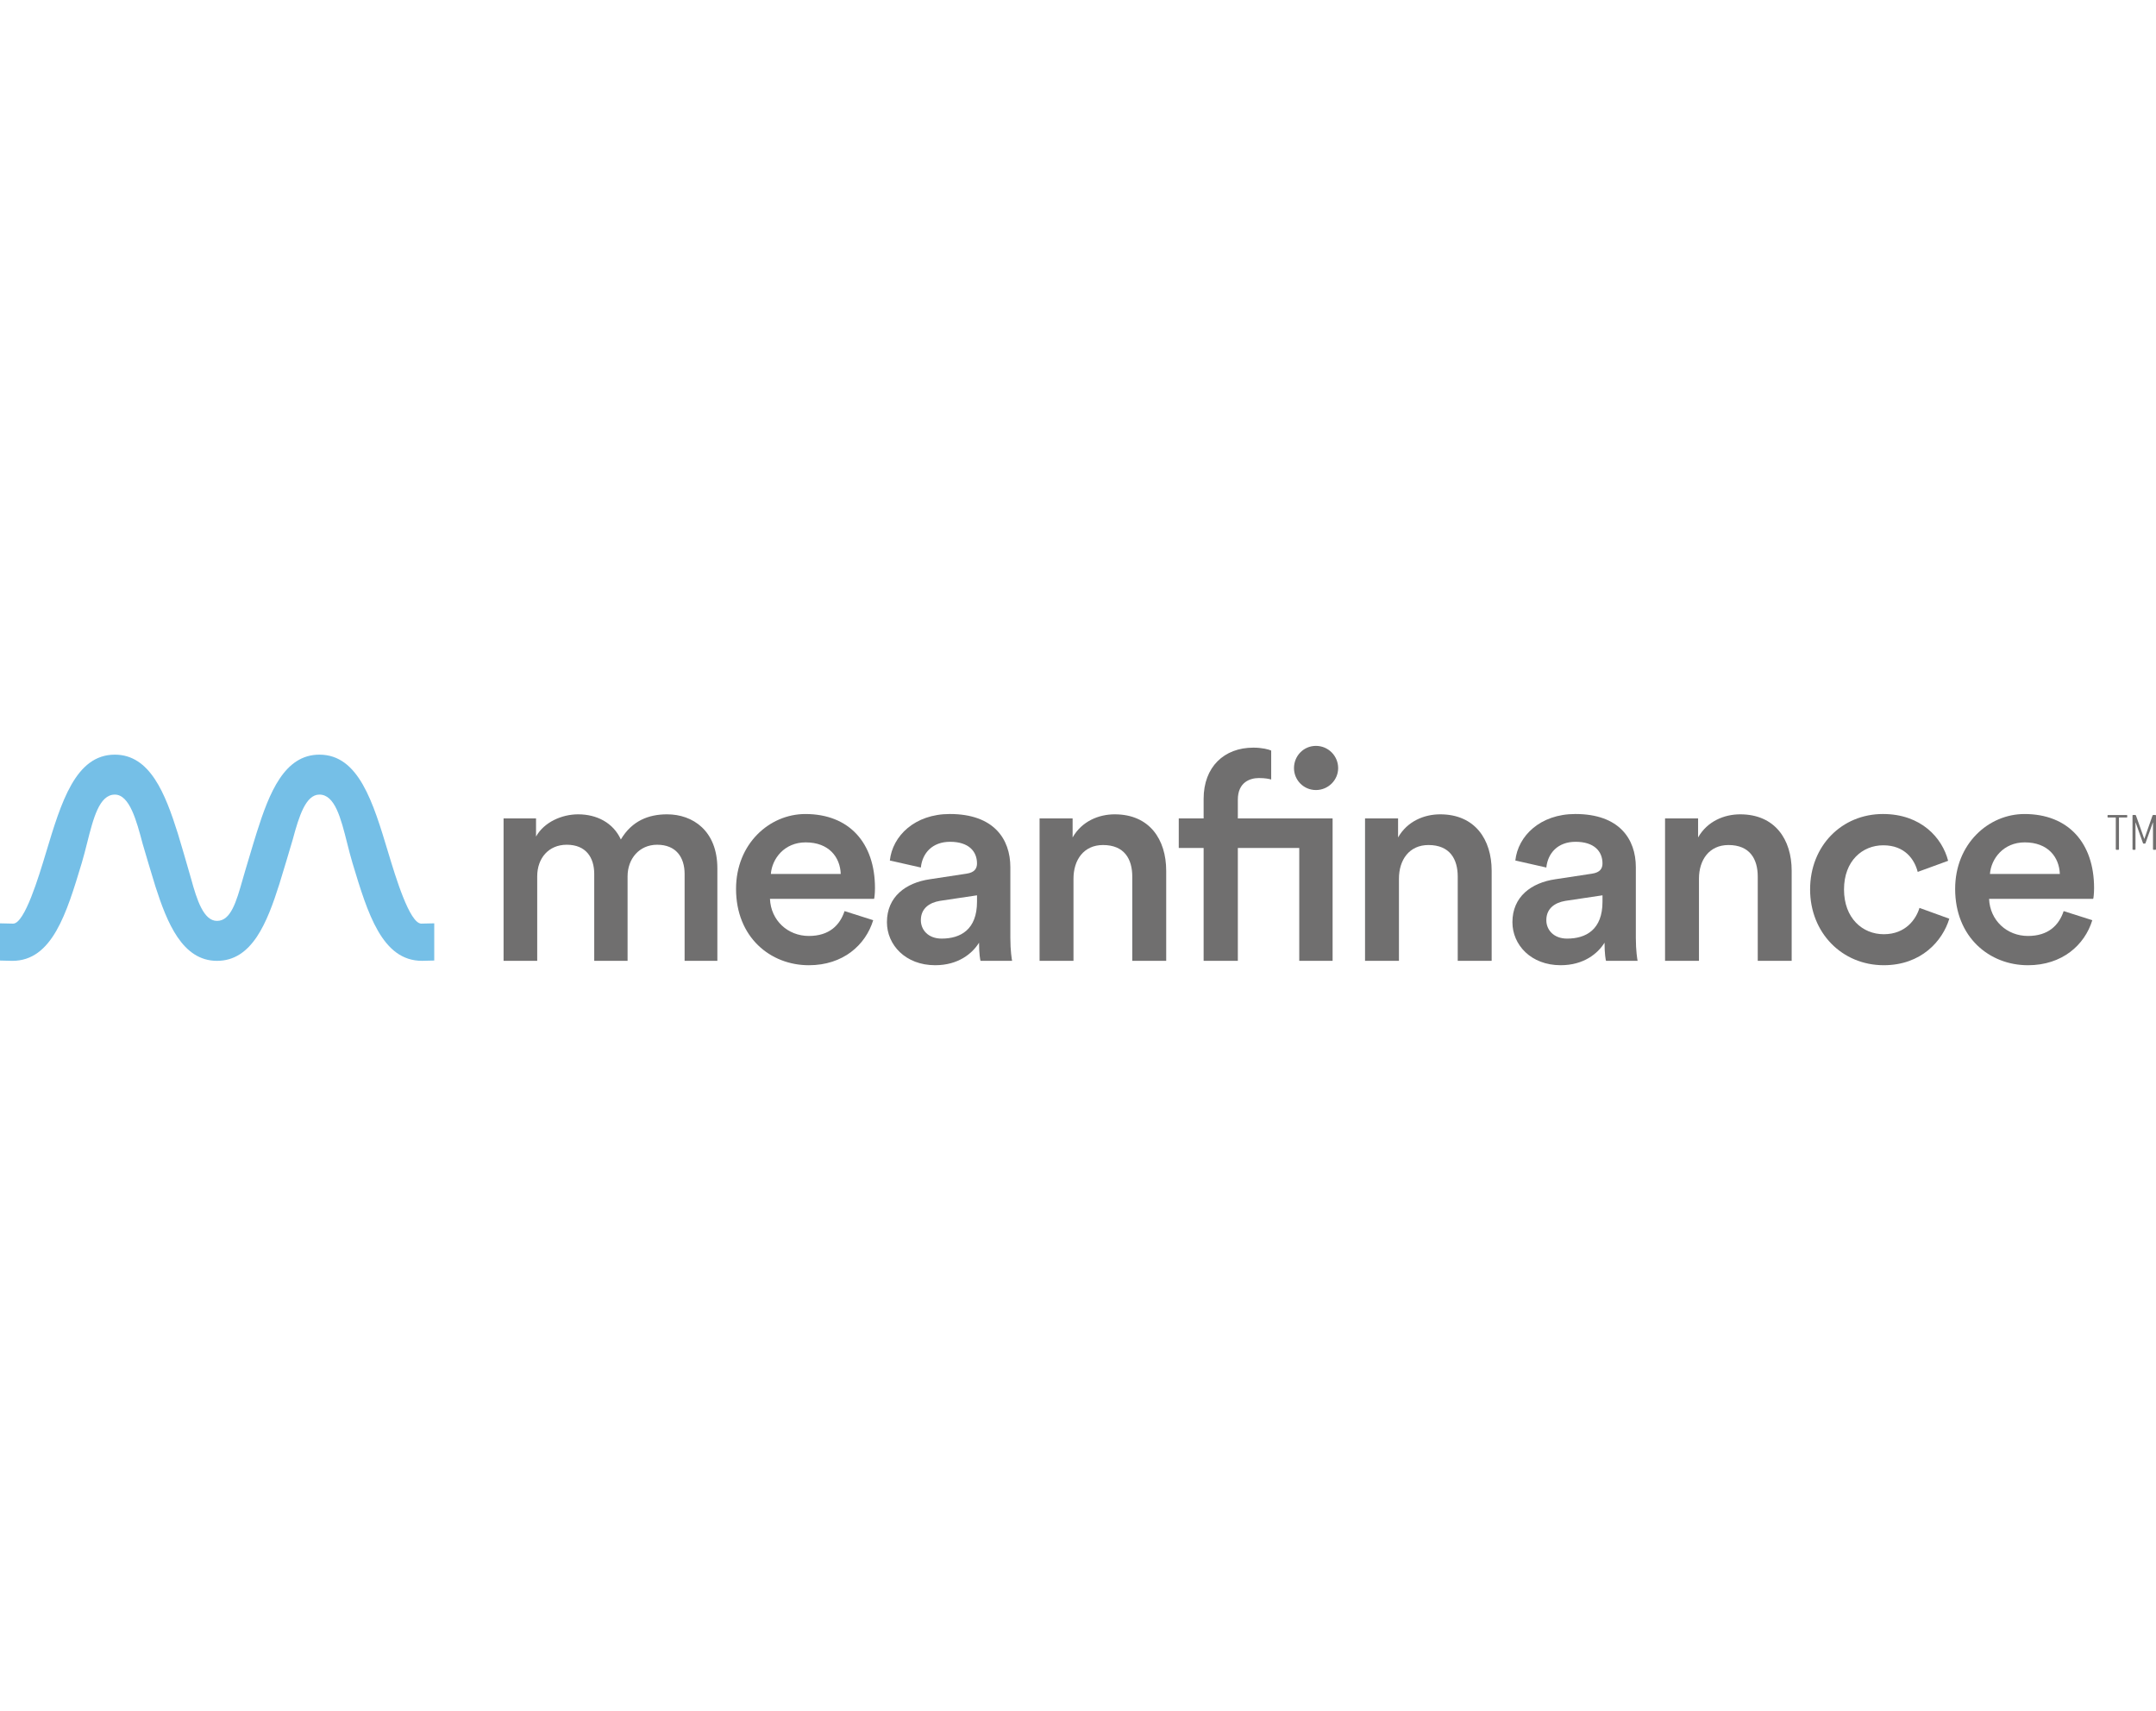 <svg width="200" viewBox="515.93 161.46 1560.13 158.73" xmlns="http://www.w3.org/2000/svg">
  <defs>
    <style type="text/css">
	.st0{fill:#75BFE7;}
	.st1{clip-path:url(#SVGID_2_);}
	.st2{clip-path:url(#XMLID_2083_);}
	.st3{fill:url(#XMLID_2084_);}
	.st4{fill:url(#XMLID_2085_);}
	.st5{fill:#D3504F;}
	.st6{fill:url(#);}
	.st7{fill:url(#XMLID_2086_);}
	.st8{fill:#FFFFFF;}
	.st9{fill:url(#XMLID_2087_);}
	.st10{fill:#F4EDE6;}
	.st11{clip-path:url(#XMLID_2088_);}

		.st12{clip-path:url(#XMLID_2089_);fill:none;stroke:#FFFFFF;stroke-width:0.406;stroke-linecap:round;stroke-linejoin:round;stroke-miterlimit:10;}

		.st13{clip-path:url(#XMLID_2090_);fill:none;stroke:#FFFFFF;stroke-width:0.406;stroke-linecap:round;stroke-linejoin:round;stroke-miterlimit:10;}

		.st14{clip-path:url(#XMLID_2091_);fill:none;stroke:#FFFFFF;stroke-width:0.406;stroke-linecap:round;stroke-linejoin:round;stroke-miterlimit:10;}

		.st15{clip-path:url(#XMLID_2092_);fill:none;stroke:#FFFFFF;stroke-width:0.406;stroke-linecap:round;stroke-linejoin:round;stroke-miterlimit:10;}

		.st16{clip-path:url(#XMLID_2093_);fill:none;stroke:#FFFFFF;stroke-width:0.406;stroke-linecap:round;stroke-linejoin:round;stroke-miterlimit:10;}

		.st17{clip-path:url(#XMLID_2094_);fill:none;stroke:#FFFFFF;stroke-width:0.406;stroke-linecap:round;stroke-linejoin:round;stroke-miterlimit:10;}

		.st18{clip-path:url(#XMLID_2095_);fill:none;stroke:#FFFFFF;stroke-width:0.406;stroke-linecap:round;stroke-linejoin:round;stroke-miterlimit:10;}

		.st19{clip-path:url(#XMLID_2096_);fill:none;stroke:#FFFFFF;stroke-width:0.406;stroke-linecap:round;stroke-linejoin:round;stroke-miterlimit:10;}

		.st20{clip-path:url(#XMLID_2097_);fill:none;stroke:#FFFFFF;stroke-width:0.406;stroke-linecap:round;stroke-linejoin:round;stroke-miterlimit:10;}

		.st21{clip-path:url(#XMLID_2098_);fill:none;stroke:#FFFFFF;stroke-width:0.406;stroke-linecap:round;stroke-linejoin:round;stroke-miterlimit:10;}

		.st22{clip-path:url(#XMLID_2099_);fill:none;stroke:#FFFFFF;stroke-width:0.406;stroke-linecap:round;stroke-linejoin:round;stroke-miterlimit:10;}

		.st23{clip-path:url(#XMLID_2100_);fill:none;stroke:#FFFFFF;stroke-width:0.406;stroke-linecap:round;stroke-linejoin:round;stroke-miterlimit:10;}

		.st24{clip-path:url(#XMLID_2101_);fill:none;stroke:#FFFFFF;stroke-width:0.406;stroke-linecap:round;stroke-linejoin:round;stroke-miterlimit:10;}

		.st25{clip-path:url(#XMLID_2102_);fill:none;stroke:#FFFFFF;stroke-width:0.406;stroke-linecap:round;stroke-linejoin:round;stroke-miterlimit:10;}

		.st26{clip-path:url(#XMLID_2103_);fill:none;stroke:#FFFFFF;stroke-width:0.406;stroke-linecap:round;stroke-linejoin:round;stroke-miterlimit:10;}

		.st27{clip-path:url(#XMLID_2104_);fill:none;stroke:#FFFFFF;stroke-width:0.406;stroke-linecap:round;stroke-linejoin:round;stroke-miterlimit:10;}
	.st28{fill:url(#XMLID_2105_);}
	.st29{fill:none;stroke:#FFFFFF;stroke-width:1.123;stroke-miterlimit:10;}
	.st30{fill:url(#XMLID_2106_);}
	.st31{fill:url(#XMLID_2107_);}
	.st32{clip-path:url(#XMLID_2083_);fill:none;stroke:#FFFFFF;stroke-width:1.123;stroke-miterlimit:10;}
	.st33{fill:none;stroke:#FFFFFF;stroke-width:0.561;stroke-miterlimit:10;}
	.st34{fill:none;stroke:#3C4A4C;stroke-width:0.561;stroke-miterlimit:10;}
	.st35{fill:url(#XMLID_2108_);}
	.st36{clip-path:url(#XMLID_2109_);}
	.st37{clip-path:url(#XMLID_2110_);}
	.st38{fill:none;stroke:#FFFFFF;stroke-width:0.238;stroke-miterlimit:10;}
	.st39{clip-path:url(#XMLID_2111_);}
	.st40{clip-path:url(#XMLID_2112_);}
	.st41{clip-path:url(#XMLID_2113_);}
	.st42{clip-path:url(#XMLID_2114_);}
	.st43{clip-path:url(#XMLID_2115_);}
	.st44{clip-path:url(#XMLID_2116_);}
	.st45{clip-path:url(#XMLID_2117_);}
	.st46{clip-path:url(#XMLID_2118_);}
	.st47{clip-path:url(#XMLID_2119_);}
	.st48{clip-path:url(#XMLID_2120_);}
	.st49{clip-path:url(#XMLID_2121_);}
	.st50{fill:none;stroke:#3C4A4C;stroke-width:0.14;stroke-miterlimit:10;}
	.st51{fill:none;stroke:#3C4A4C;stroke-width:0.172;stroke-miterlimit:10;}
	.st52{fill:none;stroke:#3C4A4C;stroke-width:0.204;stroke-miterlimit:10;}
	.st53{fill:none;stroke:#3C4A4C;stroke-width:0.235;stroke-miterlimit:10;}
	.st54{fill:none;stroke:#3C4A4C;stroke-width:0.267;stroke-miterlimit:10;}
	.st55{fill:none;stroke:#3C4A4C;stroke-width:0.299;stroke-miterlimit:10;}
	.st56{fill:none;stroke:#3C4A4C;stroke-width:0.33;stroke-miterlimit:10;}
	.st57{fill:none;stroke:#3C4A4C;stroke-width:0.362;stroke-miterlimit:10;}
	.st58{fill:none;stroke:#3C4A4C;stroke-width:0.394;stroke-miterlimit:10;}
	.st59{fill:none;stroke:#3C4A4C;stroke-width:0.425;stroke-miterlimit:10;}
	.st60{fill:none;stroke:#3C4A4C;stroke-width:0.457;stroke-miterlimit:10;}
	.st61{fill:none;stroke:#3C4A4C;stroke-width:0.489;stroke-miterlimit:10;}
	.st62{fill:none;stroke:#3C4A4C;stroke-width:0.52;stroke-miterlimit:10;}
	.st63{fill:none;stroke:#3C4A4C;stroke-width:0.552;stroke-miterlimit:10;}
	.st64{fill:none;stroke:#3C4A4C;stroke-width:0.584;stroke-miterlimit:10;}
	.st65{fill:none;stroke:#3C4A4C;stroke-width:0.616;stroke-miterlimit:10;}
	.st66{fill:none;stroke:#3C4A4C;stroke-width:0.647;stroke-miterlimit:10;}
	.st67{fill:none;stroke:#3C4A4C;stroke-width:0.679;stroke-miterlimit:10;}
	.st68{fill:none;stroke:#3C4A4C;stroke-width:0.711;stroke-miterlimit:10;}
	.st69{fill:none;stroke:#3C4A4C;stroke-width:0.742;stroke-miterlimit:10;}
	.st70{fill:none;stroke:#3C4A4C;stroke-width:0.774;stroke-miterlimit:10;}
	.st71{fill:none;stroke:#3C4A4C;stroke-width:0.806;stroke-miterlimit:10;}
	.st72{fill:none;stroke:#3C4A4C;stroke-width:0.837;stroke-miterlimit:10;}
	.st73{fill:none;stroke:#3C4A4C;stroke-width:0.869;stroke-miterlimit:10;}
	.st74{fill:none;stroke:#3C4A4C;stroke-width:0.901;stroke-miterlimit:10;}
	.st75{fill:none;stroke:#3C4A4C;stroke-width:0.932;stroke-miterlimit:10;}
	.st76{fill:none;stroke:#3C4A4C;stroke-width:0.964;stroke-miterlimit:10;}
	.st77{fill:none;stroke:#3C4A4C;stroke-width:0.996;stroke-miterlimit:10;}
	.st78{fill:none;stroke:#3C4A4C;stroke-width:1.028;stroke-miterlimit:10;}
	.st79{fill:none;stroke:#3C4A4C;stroke-width:1.059;stroke-miterlimit:10;}
	.st80{fill:none;stroke:#3C4A4C;stroke-width:1.091;stroke-miterlimit:10;}
	.st81{fill:none;stroke:#3C4A4C;stroke-width:1.123;stroke-miterlimit:10;}
	.st82{fill:url(#XMLID_2122_);}
	.st83{opacity:0.2;fill:url(#);}
	.st84{fill:#010202;}
	.st85{fill:#575756;}
	.st86{fill:none;stroke:#333333;stroke-width:0.283;stroke-miterlimit:10;}
	.st87{fill:url(#SVGID_3_);}
	.st88{fill:#008D36;}
	.st89{fill:#E94E1B;}
	.st90{fill:#DADADA;}
	.st91{fill:#F39200;}
	.st92{fill:#008D36;stroke:#FFFFFF;stroke-miterlimit:10;}
	.st93{fill:none;stroke:#FFFFFF;stroke-miterlimit:10;}
	.st94{fill:#020203;}
	.st95{clip-path:url(#XMLID_2123_);}
	.st96{fill:url(#XMLID_2124_);}
	.st97{fill:url(#XMLID_2125_);}
	.st98{fill:url(#XMLID_2126_);}
	.st99{fill:url(#XMLID_2127_);}
	.st100{clip-path:url(#XMLID_2128_);}

		.st101{clip-path:url(#XMLID_2129_);fill:none;stroke:#FFFFFF;stroke-width:0.406;stroke-linecap:round;stroke-linejoin:round;stroke-miterlimit:10;}

		.st102{clip-path:url(#XMLID_2130_);fill:none;stroke:#FFFFFF;stroke-width:0.406;stroke-linecap:round;stroke-linejoin:round;stroke-miterlimit:10;}

		.st103{clip-path:url(#XMLID_2131_);fill:none;stroke:#FFFFFF;stroke-width:0.406;stroke-linecap:round;stroke-linejoin:round;stroke-miterlimit:10;}

		.st104{clip-path:url(#XMLID_2132_);fill:none;stroke:#FFFFFF;stroke-width:0.406;stroke-linecap:round;stroke-linejoin:round;stroke-miterlimit:10;}

		.st105{clip-path:url(#XMLID_2133_);fill:none;stroke:#FFFFFF;stroke-width:0.406;stroke-linecap:round;stroke-linejoin:round;stroke-miterlimit:10;}

		.st106{clip-path:url(#XMLID_2134_);fill:none;stroke:#FFFFFF;stroke-width:0.406;stroke-linecap:round;stroke-linejoin:round;stroke-miterlimit:10;}

		.st107{clip-path:url(#XMLID_2135_);fill:none;stroke:#FFFFFF;stroke-width:0.406;stroke-linecap:round;stroke-linejoin:round;stroke-miterlimit:10;}

		.st108{clip-path:url(#XMLID_2136_);fill:none;stroke:#FFFFFF;stroke-width:0.406;stroke-linecap:round;stroke-linejoin:round;stroke-miterlimit:10;}

		.st109{clip-path:url(#XMLID_2137_);fill:none;stroke:#FFFFFF;stroke-width:0.406;stroke-linecap:round;stroke-linejoin:round;stroke-miterlimit:10;}

		.st110{clip-path:url(#XMLID_2138_);fill:none;stroke:#FFFFFF;stroke-width:0.406;stroke-linecap:round;stroke-linejoin:round;stroke-miterlimit:10;}

		.st111{clip-path:url(#XMLID_2139_);fill:none;stroke:#FFFFFF;stroke-width:0.406;stroke-linecap:round;stroke-linejoin:round;stroke-miterlimit:10;}

		.st112{clip-path:url(#XMLID_2140_);fill:none;stroke:#FFFFFF;stroke-width:0.406;stroke-linecap:round;stroke-linejoin:round;stroke-miterlimit:10;}

		.st113{clip-path:url(#XMLID_2141_);fill:none;stroke:#FFFFFF;stroke-width:0.406;stroke-linecap:round;stroke-linejoin:round;stroke-miterlimit:10;}

		.st114{clip-path:url(#XMLID_2142_);fill:none;stroke:#FFFFFF;stroke-width:0.406;stroke-linecap:round;stroke-linejoin:round;stroke-miterlimit:10;}

		.st115{clip-path:url(#XMLID_2143_);fill:none;stroke:#FFFFFF;stroke-width:0.406;stroke-linecap:round;stroke-linejoin:round;stroke-miterlimit:10;}

		.st116{clip-path:url(#XMLID_2144_);fill:none;stroke:#FFFFFF;stroke-width:0.406;stroke-linecap:round;stroke-linejoin:round;stroke-miterlimit:10;}
	.st117{fill:url(#XMLID_2145_);}
	.st118{fill:url(#XMLID_2146_);}
	.st119{fill:url(#XMLID_2147_);}
	.st120{clip-path:url(#XMLID_2123_);fill:none;stroke:#FFFFFF;stroke-width:1.123;stroke-miterlimit:10;}
	.st121{fill:url(#XMLID_2148_);}
	.st122{clip-path:url(#XMLID_2149_);}
	.st123{clip-path:url(#XMLID_2150_);}
	.st124{clip-path:url(#XMLID_2151_);}
	.st125{clip-path:url(#XMLID_2152_);}
	.st126{clip-path:url(#XMLID_2153_);}
	.st127{clip-path:url(#XMLID_2154_);}
	.st128{clip-path:url(#XMLID_2155_);}
	.st129{clip-path:url(#XMLID_2156_);}
	.st130{clip-path:url(#XMLID_2157_);}
	.st131{clip-path:url(#XMLID_2158_);}
	.st132{clip-path:url(#XMLID_2159_);}
	.st133{clip-path:url(#XMLID_2160_);}
	.st134{clip-path:url(#XMLID_2161_);}
	.st135{fill:url(#XMLID_2162_);}
	.st136{fill:#B2B2B2;}
	.st137{fill:#EDEDED;}
	.st138{fill:none;stroke:#FFFFFF;stroke-width:11.339;stroke-miterlimit:10;}
	.st139{fill:#706F6F;}
	.st140{opacity:0.35;}
	.st141{clip-path:url(#SVGID_5_);}
	.st142{fill:none;stroke:#B5BABA;stroke-width:0.14;stroke-miterlimit:10;}
	.st143{fill:none;stroke:#B5BABA;stroke-width:0.172;stroke-miterlimit:10;}
	.st144{fill:none;stroke:#B5BABA;stroke-width:0.204;stroke-miterlimit:10;}
	.st145{fill:none;stroke:#B5BABA;stroke-width:0.235;stroke-miterlimit:10;}
	.st146{fill:none;stroke:#B5BABA;stroke-width:0.267;stroke-miterlimit:10;}
	.st147{fill:none;stroke:#B5BABA;stroke-width:0.299;stroke-miterlimit:10;}
	.st148{fill:none;stroke:#B5BABA;stroke-width:0.33;stroke-miterlimit:10;}
	.st149{fill:none;stroke:#B5BABA;stroke-width:0.362;stroke-miterlimit:10;}
	.st150{fill:none;stroke:#B5BABA;stroke-width:0.394;stroke-miterlimit:10;}
	.st151{fill:none;stroke:#B5BABA;stroke-width:0.425;stroke-miterlimit:10;}
	.st152{fill:none;stroke:#B5BABA;stroke-width:0.457;stroke-miterlimit:10;}
	.st153{fill:none;stroke:#B5BABA;stroke-width:0.489;stroke-miterlimit:10;}
	.st154{fill:none;stroke:#B5BABA;stroke-width:0.52;stroke-miterlimit:10;}
	.st155{fill:none;stroke:#B5BABA;stroke-width:0.552;stroke-miterlimit:10;}
	.st156{fill:none;stroke:#B5BABA;stroke-width:0.584;stroke-miterlimit:10;}
	.st157{fill:none;stroke:#B5BABA;stroke-width:0.616;stroke-miterlimit:10;}
	.st158{fill:none;stroke:#B5BABA;stroke-width:0.647;stroke-miterlimit:10;}
	.st159{fill:none;stroke:#B5BABA;stroke-width:0.679;stroke-miterlimit:10;}
	.st160{fill:none;stroke:#B5BABA;stroke-width:0.711;stroke-miterlimit:10;}
	.st161{fill:none;stroke:#B5BABA;stroke-width:0.742;stroke-miterlimit:10;}
	.st162{fill:none;stroke:#B5BABA;stroke-width:0.774;stroke-miterlimit:10;}
	.st163{fill:none;stroke:#B5BABA;stroke-width:0.806;stroke-miterlimit:10;}
	.st164{fill:none;stroke:#B5BABA;stroke-width:0.837;stroke-miterlimit:10;}
	.st165{fill:none;stroke:#B5BABA;stroke-width:0.869;stroke-miterlimit:10;}
	.st166{fill:none;stroke:#B5BABA;stroke-width:0.901;stroke-miterlimit:10;}
	.st167{fill:none;stroke:#B5BABA;stroke-width:0.932;stroke-miterlimit:10;}
	.st168{fill:none;stroke:#B5BABA;stroke-width:0.964;stroke-miterlimit:10;}
	.st169{fill:none;stroke:#B5BABA;stroke-width:0.996;stroke-miterlimit:10;}
	.st170{fill:none;stroke:#B5BABA;stroke-width:1.028;stroke-miterlimit:10;}
	.st171{fill:none;stroke:#B5BABA;stroke-width:1.059;stroke-miterlimit:10;}
	.st172{fill:none;stroke:#B5BABA;stroke-width:1.091;stroke-miterlimit:10;}
	.st173{fill:none;stroke:#B5BABA;stroke-width:1.123;stroke-miterlimit:10;}
	.st174{fill:#48A7DE;}
	.st175{fill:#FFFFFF;stroke:#C6C6C6;stroke-width:5.669;stroke-miterlimit:10;}
	.st176{fill:none;}
	.st177{clip-path:url(#SVGID_9_);}
	.st178{fill:none;stroke:#FFFFFF;stroke-width:0.14;stroke-miterlimit:10;}
	.st179{fill:none;stroke:#FFFFFF;stroke-width:0.172;stroke-miterlimit:10;}
	.st180{fill:none;stroke:#FFFFFF;stroke-width:0.204;stroke-miterlimit:10;}
	.st181{fill:none;stroke:#FFFFFF;stroke-width:0.235;stroke-miterlimit:10;}
	.st182{fill:none;stroke:#FFFFFF;stroke-width:0.267;stroke-miterlimit:10;}
	.st183{fill:none;stroke:#FFFFFF;stroke-width:0.299;stroke-miterlimit:10;}
	.st184{fill:none;stroke:#FFFFFF;stroke-width:0.33;stroke-miterlimit:10;}
	.st185{fill:none;stroke:#FFFFFF;stroke-width:0.362;stroke-miterlimit:10;}
	.st186{fill:none;stroke:#FFFFFF;stroke-width:0.394;stroke-miterlimit:10;}
	.st187{fill:none;stroke:#FFFFFF;stroke-width:0.425;stroke-miterlimit:10;}
	.st188{fill:none;stroke:#FFFFFF;stroke-width:0.457;stroke-miterlimit:10;}
	.st189{fill:none;stroke:#FFFFFF;stroke-width:0.489;stroke-miterlimit:10;}
	.st190{fill:none;stroke:#FFFFFF;stroke-width:0.52;stroke-miterlimit:10;}
	.st191{fill:none;stroke:#FFFFFF;stroke-width:0.552;stroke-miterlimit:10;}
	.st192{fill:none;stroke:#FFFFFF;stroke-width:0.584;stroke-miterlimit:10;}
	.st193{fill:none;stroke:#FFFFFF;stroke-width:0.616;stroke-miterlimit:10;}
	.st194{fill:none;stroke:#FFFFFF;stroke-width:0.647;stroke-miterlimit:10;}
	.st195{fill:none;stroke:#FFFFFF;stroke-width:0.679;stroke-miterlimit:10;}
	.st196{fill:none;stroke:#FFFFFF;stroke-width:0.711;stroke-miterlimit:10;}
	.st197{fill:none;stroke:#FFFFFF;stroke-width:0.742;stroke-miterlimit:10;}
	.st198{fill:none;stroke:#FFFFFF;stroke-width:0.774;stroke-miterlimit:10;}
	.st199{fill:none;stroke:#FFFFFF;stroke-width:0.806;stroke-miterlimit:10;}
	.st200{fill:none;stroke:#FFFFFF;stroke-width:0.837;stroke-miterlimit:10;}
	.st201{fill:none;stroke:#FFFFFF;stroke-width:0.869;stroke-miterlimit:10;}
	.st202{fill:none;stroke:#FFFFFF;stroke-width:0.901;stroke-miterlimit:10;}
	.st203{fill:none;stroke:#FFFFFF;stroke-width:0.932;stroke-miterlimit:10;}
	.st204{fill:none;stroke:#FFFFFF;stroke-width:0.964;stroke-miterlimit:10;}
	.st205{fill:none;stroke:#FFFFFF;stroke-width:0.996;stroke-miterlimit:10;}
	.st206{fill:none;stroke:#FFFFFF;stroke-width:1.028;stroke-miterlimit:10;}
	.st207{fill:none;stroke:#FFFFFF;stroke-width:1.059;stroke-miterlimit:10;}
	.st208{fill:none;stroke:#FFFFFF;stroke-width:1.091;stroke-miterlimit:10;}
	.st209{clip-path:url(#SVGID_11_);}
	.st210{clip-path:url(#SVGID_13_);}
	.st211{fill:url(#XMLID_2163_);}
	.st212{fill:url(#XMLID_2164_);}
	.st213{fill:url(#XMLID_2165_);}
	.st214{opacity:0.5;}
	.st215{fill:url(#XMLID_2166_);}
	.st216{clip-path:url(#XMLID_2167_);}

		.st217{clip-path:url(#XMLID_2168_);fill:none;stroke:#FFFFFF;stroke-width:0.406;stroke-linecap:round;stroke-linejoin:round;stroke-miterlimit:10;}

		.st218{clip-path:url(#XMLID_2169_);fill:none;stroke:#FFFFFF;stroke-width:0.406;stroke-linecap:round;stroke-linejoin:round;stroke-miterlimit:10;}

		.st219{clip-path:url(#XMLID_2170_);fill:none;stroke:#FFFFFF;stroke-width:0.406;stroke-linecap:round;stroke-linejoin:round;stroke-miterlimit:10;}

		.st220{clip-path:url(#XMLID_2171_);fill:none;stroke:#FFFFFF;stroke-width:0.406;stroke-linecap:round;stroke-linejoin:round;stroke-miterlimit:10;}

		.st221{clip-path:url(#XMLID_2172_);fill:none;stroke:#FFFFFF;stroke-width:0.406;stroke-linecap:round;stroke-linejoin:round;stroke-miterlimit:10;}

		.st222{clip-path:url(#XMLID_2173_);fill:none;stroke:#FFFFFF;stroke-width:0.406;stroke-linecap:round;stroke-linejoin:round;stroke-miterlimit:10;}

		.st223{clip-path:url(#XMLID_2174_);fill:none;stroke:#FFFFFF;stroke-width:0.406;stroke-linecap:round;stroke-linejoin:round;stroke-miterlimit:10;}

		.st224{clip-path:url(#XMLID_2175_);fill:none;stroke:#FFFFFF;stroke-width:0.406;stroke-linecap:round;stroke-linejoin:round;stroke-miterlimit:10;}

		.st225{clip-path:url(#XMLID_2176_);fill:none;stroke:#FFFFFF;stroke-width:0.406;stroke-linecap:round;stroke-linejoin:round;stroke-miterlimit:10;}

		.st226{clip-path:url(#XMLID_2177_);fill:none;stroke:#FFFFFF;stroke-width:0.406;stroke-linecap:round;stroke-linejoin:round;stroke-miterlimit:10;}

		.st227{clip-path:url(#XMLID_2178_);fill:none;stroke:#FFFFFF;stroke-width:0.406;stroke-linecap:round;stroke-linejoin:round;stroke-miterlimit:10;}

		.st228{clip-path:url(#XMLID_2179_);fill:none;stroke:#FFFFFF;stroke-width:0.406;stroke-linecap:round;stroke-linejoin:round;stroke-miterlimit:10;}

		.st229{clip-path:url(#XMLID_2180_);fill:none;stroke:#FFFFFF;stroke-width:0.406;stroke-linecap:round;stroke-linejoin:round;stroke-miterlimit:10;}

		.st230{clip-path:url(#XMLID_2181_);fill:none;stroke:#FFFFFF;stroke-width:0.406;stroke-linecap:round;stroke-linejoin:round;stroke-miterlimit:10;}

		.st231{clip-path:url(#XMLID_2182_);fill:none;stroke:#FFFFFF;stroke-width:0.406;stroke-linecap:round;stroke-linejoin:round;stroke-miterlimit:10;}

		.st232{clip-path:url(#XMLID_2183_);fill:none;stroke:#FFFFFF;stroke-width:0.406;stroke-linecap:round;stroke-linejoin:round;stroke-miterlimit:10;}
	.st233{fill:url(#XMLID_2184_);}
	.st234{fill:url(#XMLID_2185_);}
	.st235{fill:url(#XMLID_2186_);}
	.st236{opacity:0.15;}
	.st237{fill:url(#XMLID_2187_);}
	.st238{clip-path:url(#XMLID_2188_);}
	.st239{clip-path:url(#XMLID_2189_);}
	.st240{clip-path:url(#XMLID_2190_);}
	.st241{clip-path:url(#XMLID_2191_);}
	.st242{clip-path:url(#XMLID_2192_);}
	.st243{clip-path:url(#XMLID_2193_);}
	.st244{clip-path:url(#XMLID_2194_);}
	.st245{clip-path:url(#XMLID_2195_);}
	.st246{clip-path:url(#XMLID_2196_);}
	.st247{clip-path:url(#XMLID_2197_);}
	.st248{clip-path:url(#XMLID_2198_);}
	.st249{clip-path:url(#XMLID_2199_);}
	.st250{clip-path:url(#XMLID_2200_);}
	.st251{fill:url(#XMLID_2201_);}
</style>
  </defs>
  <g>
    <g>
      <path class="st139" d="M880.33,317.01V213.95h23.49v13.12c5.92-10.58,18.84-16.08,30.47-16.08c13.54,0,25.39,6.14,30.9,18.2 c8.04-13.54,20.1-18.2,33.44-18.2c18.62,0,36.4,11.85,36.4,39.15v66.88h-23.7v-62.86c0-12.06-6.14-21.16-19.89-21.16 c-12.91,0-21.38,10.16-21.38,22.86v61.16h-24.13v-62.86c0-11.85-5.92-21.16-19.89-21.16c-13.12,0-21.37,9.73-21.37,22.86v61.16 H880.33z"/>
      <path class="st139" d="M1147.8,287.6c-5.51,17.99-21.8,32.59-46.56,32.59c-27.94,0-52.69-20.32-52.69-55.24 c0-32.59,24.13-54.18,50.16-54.18c31.74,0,50.37,20.95,50.37,53.54c0,4.02-0.42,7.41-0.64,7.83h-75.34 c0.64,15.66,12.91,26.87,28.15,26.87c14.81,0,22.44-7.83,25.82-17.99L1147.8,287.6z M1124.31,254.15 c-0.42-12.06-8.46-22.86-25.39-22.86c-15.45,0-24.34,11.85-25.18,22.86H1124.31z"/>
      <path class="st139" d="M1188.84,257.96l26.45-4.02c5.93-0.85,7.62-3.81,7.62-7.41c0-8.68-5.93-15.66-19.47-15.66 c-12.91,0-20.1,8.25-21.16,18.62l-22.44-5.08c1.91-17.78,17.99-33.65,43.39-33.65c31.74,0,43.81,17.99,43.81,38.52v51.21 c0,9.31,1.06,15.45,1.27,16.51h-22.86c-0.21-0.64-1.06-4.87-1.06-13.12c-4.87,7.83-15.02,16.3-31.74,16.3 c-21.59,0-34.92-14.81-34.92-31.11C1157.73,270.66,1171.28,260.51,1188.84,257.96z M1222.92,274.26v-4.66l-26.88,4.02 c-7.62,1.27-13.76,5.5-13.76,13.97c0,6.98,5.29,13.33,15.02,13.33C1211.06,300.93,1222.92,294.37,1222.92,274.26z"/>
      <path class="st139" d="M1292.74,317.01h-24.55V213.95h23.91v13.76c6.77-11.85,19.05-16.72,30.47-16.72 c25.19,0,37.25,18.2,37.25,40.84v65.19h-24.55v-60.95c0-12.7-5.72-22.86-21.17-22.86c-13.97,0-21.37,10.8-21.37,24.34V317.01z"/>
      <path class="st139" d="M1435.79,164.85v20.95c-1.48-0.43-4.23-1.06-8.89-1.06c-6.35,0-15.24,2.96-15.24,15.66v13.54h68.57v103.07 h-24.13v-81.69h-44.44v81.69h-24.76v-81.69h-17.99v-21.37h17.99v-14.18c0-23.07,14.81-37.03,35.98-37.03 C1429.01,162.73,1434.09,164,1435.79,164.85z M1468.17,161.46c8.89,0,16.08,7.2,16.08,16.09c0,8.68-7.2,15.87-16.08,15.87 c-8.89,0-15.88-7.2-15.88-15.87C1452.29,168.65,1459.28,161.46,1468.17,161.46z"/>
      <path class="st139" d="M1528.25,317.01h-24.55V213.95h23.91v13.76c6.77-11.85,19.05-16.72,30.47-16.72 c25.19,0,37.25,18.2,37.25,40.84v65.19h-24.55v-60.95c0-12.7-5.72-22.86-21.17-22.86c-13.97,0-21.37,10.8-21.37,24.34V317.01z"/>
      <path class="st139" d="M1641.46,257.96l26.45-4.02c5.93-0.85,7.62-3.81,7.62-7.41c0-8.68-5.93-15.66-19.47-15.66 c-12.91,0-20.1,8.25-21.16,18.62l-22.44-5.08c1.91-17.78,17.99-33.65,43.39-33.65c31.74,0,43.81,17.99,43.81,38.52v51.21 c0,9.31,1.06,15.45,1.27,16.51h-22.86c-0.21-0.64-1.06-4.87-1.06-13.12c-4.87,7.83-15.02,16.3-31.74,16.3 c-21.59,0-34.92-14.81-34.92-31.11C1610.35,270.66,1623.89,260.51,1641.46,257.96z M1675.53,274.26v-4.66l-26.88,4.02 c-7.62,1.27-13.76,5.5-13.76,13.97c0,6.98,5.29,13.33,15.02,13.33C1663.68,300.93,1675.53,294.37,1675.53,274.26z"/>
      <path class="st139" d="M1745.35,317.01h-24.55V213.95h23.91v13.76c6.77-11.85,19.05-16.72,30.47-16.72 c25.19,0,37.25,18.2,37.25,40.84v65.19h-24.55v-60.95c0-12.7-5.72-22.86-21.17-22.86c-13.97,0-21.37,10.8-21.37,24.34V317.01z"/>
      <path class="st139" d="M1850.3,265.37c0,20.74,13.33,32.38,28.78,32.38c16.08,0,23.49-11.22,25.82-19.05l21.59,7.83 c-4.86,16.09-20.31,33.65-47.4,33.65c-30.26,0-53.33-23.49-53.33-54.82c0-31.74,23.07-54.6,52.69-54.6 c27.73,0,42.96,17.35,47.19,33.86l-22.01,8.04c-2.33-9.1-9.31-19.26-24.97-19.26C1863.64,233.42,1850.3,244.63,1850.3,265.37z"/>
      <path class="st139" d="M2029.97,287.6c-5.51,17.99-21.8,32.59-46.56,32.59c-27.94,0-52.69-20.32-52.69-55.24 c0-32.59,24.13-54.18,50.16-54.18c31.74,0,50.37,20.95,50.37,53.54c0,4.02-0.42,7.41-0.64,7.83h-75.34 c0.64,15.66,12.91,26.87,28.15,26.87c14.81,0,22.44-7.83,25.82-17.99L2029.97,287.6z M2006.47,254.15 c-0.42-12.06-8.46-22.86-25.39-22.86c-15.45,0-24.34,11.85-25.18,22.86H2006.47z"/>
    </g>
    <g>
      <g>
        <path class="st139" d="M2047.41,236.66c-0.27,0-0.44-0.15-0.44-0.37v-22.78c0-0.15-0.09-0.22-0.26-0.22h-5.29 c-0.27,0-0.44-0.15-0.44-0.37v-1.07c0-0.22,0.18-0.37,0.44-0.37h13.39c0.27,0,0.44,0.15,0.44,0.37v1.07 c0,0.22-0.18,0.37-0.44,0.37h-5.28c-0.18,0-0.27,0.07-0.27,0.22v22.78c0,0.22-0.18,0.37-0.44,0.37H2047.41z"/>
      </g>
      <g>
        <path class="st139" d="M2059.05,211.84c0-0.22,0.18-0.37,0.44-0.37h1.5c0.3,0,0.48,0.11,0.57,0.37l5.99,16.89h0.09l5.91-16.89 c0.09-0.26,0.31-0.37,0.57-0.37h1.5c0.27,0,0.44,0.15,0.44,0.37v24.45c0,0.22-0.18,0.37-0.44,0.37h-1.28 c-0.27,0-0.44-0.15-0.44-0.37v-19.33h-0.13l-5.29,14.85c-0.09,0.26-0.22,0.37-0.48,0.37h-0.88c-0.27,0-0.4-0.11-0.48-0.37 l-5.29-14.85h-0.13v19.33c0,0.22-0.18,0.37-0.44,0.37h-1.28c-0.27,0-0.44-0.15-0.44-0.37V211.84z"/>
      </g>
    </g>
    <path class="st0" d="M820.72,290.08c-8.43-0.28-18.49-33.63-23.91-51.59c-10.96-36.35-21.31-70.68-49.75-70.68 c-25.37,0-36.26,27.65-45.24,55.96c-1.01,3.18-3,9.66-8.37,27.7c-0.67,2.26-1.32,4.53-1.96,6.76 c-4.57,16.04-8.52,29.88-18.53,29.88c-9.64,0-14.54-15.05-18.74-30.46c-1.73-6.34-8.72-29.97-9.57-32.68 c-9.1-28.92-20.11-57.16-45.62-57.16c-28.45,0-38.8,34.36-49.76,70.72c-5.4,17.92-15.46,51.28-23.75,51.56l-9.59-0.22v26.93 l8.94,0.22c28.87,0,39.22-34.35,50.19-70.71c1.4-4.67,2.66-9.64,3.87-14.44c4.56-18.08,8.87-35.15,20.1-35.15 c10.68,0,15.71,18.96,20.15,35.69c0.21,0.8,7.45,25.3,9.23,30.82c8.38,26.02,19.42,53.79,44.55,53.79 c25.36,0,36.21-27.5,45.15-55.66c1.57-4.94,9.07-29.98,9.66-32.16c4.59-17.12,9.52-32.49,19.28-32.49 c11.23,0,15.54,17.07,20.1,35.15c1.21,4.8,2.47,9.77,3.87,14.44C782,282.66,792.36,317,821.3,317l8.86-0.21v-26.93L820.72,290.08z"/>
  </g>
</svg>

